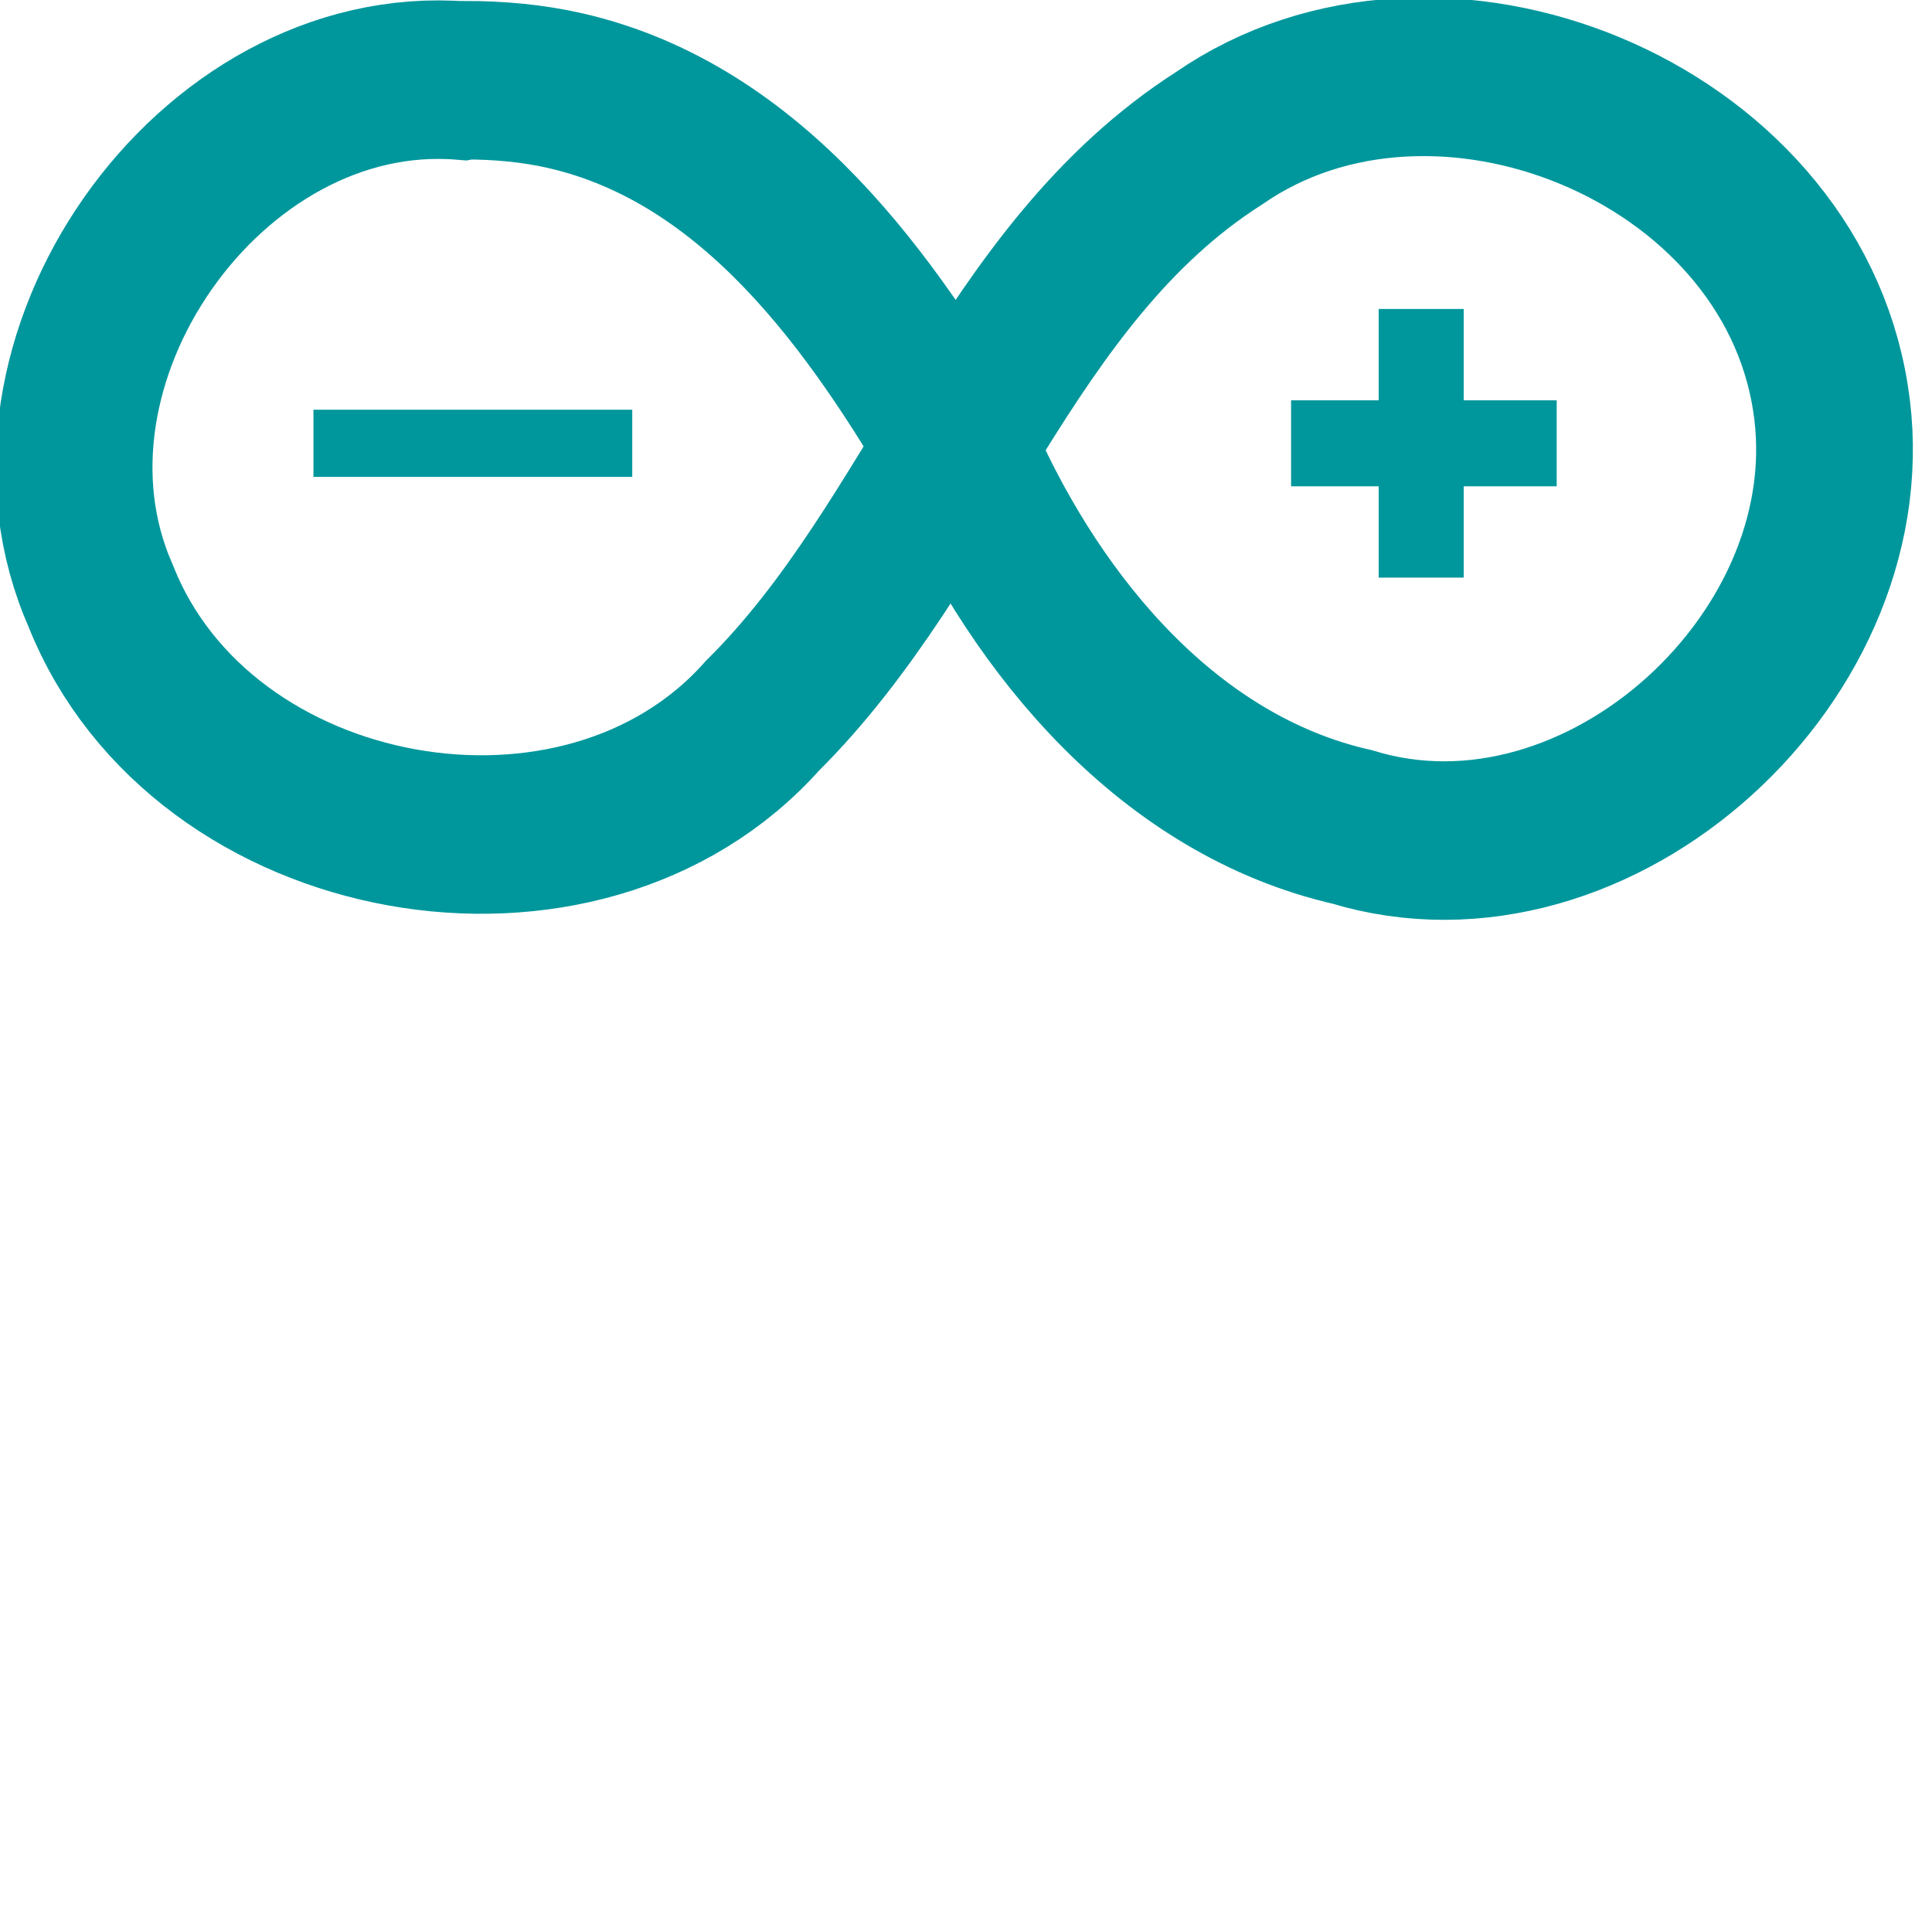 <?xml version="1.0" encoding="UTF-8"?>
<svg xmlns="http://www.w3.org/2000/svg" xmlns:xlink="http://www.w3.org/1999/xlink" width="128px" height="128px" viewBox="0 0 128 128" version="1.1">
<g>
<path style="fill:none;stroke-width:59;stroke-linecap:butt;stroke-linejoin:miter;stroke:rgb(0%,59.216%,61.176%);stroke-opacity:1;stroke-miterlimit:4;" d="M 173.999 30.009 C 78.905 22.441 -0.997 134.996 38.002 222.009 C 76.004 316.392 218.999 342.001 287.008 266.407 C 352.891 201.791 378.292 102.391 458.991 51.394 C 540.997 -4.598 673.007 48.27 688.996 147.801 C 704.609 243.108 601.897 335.797 508.996 307.79 C 440.3 292.302 391.004 233.604 362.99 171.804 C 328.509 112.798 283.398 49.81 212.997 33.793 C 200.507 30.955 187.596 29.833 174.796 29.855 Z M 173.999 30.009 " transform="matrix(0.176,0,0,0.178,0,0)"/>
<path style="fill:none;stroke-width:25;stroke-linecap:butt;stroke-linejoin:miter;stroke:rgb(0%,59.216%,61.176%);stroke-opacity:1;stroke-miterlimit:4;" d="M 117.992 165.005 L 238 165.005 " transform="matrix(0.176,0,0,0.178,0,0)"/>
<path style="fill:none;stroke-width:32;stroke-linecap:butt;stroke-linejoin:miter;stroke:rgb(0%,59.216%,61.176%);stroke-opacity:1;stroke-miterlimit:4;" d="M 486.009 165.005 L 585.997 165.005 M 534.995 114.998 L 534.995 214.991 " transform="matrix(0.176,0,0,0.178,0,0)"/>
</g>
</svg>
